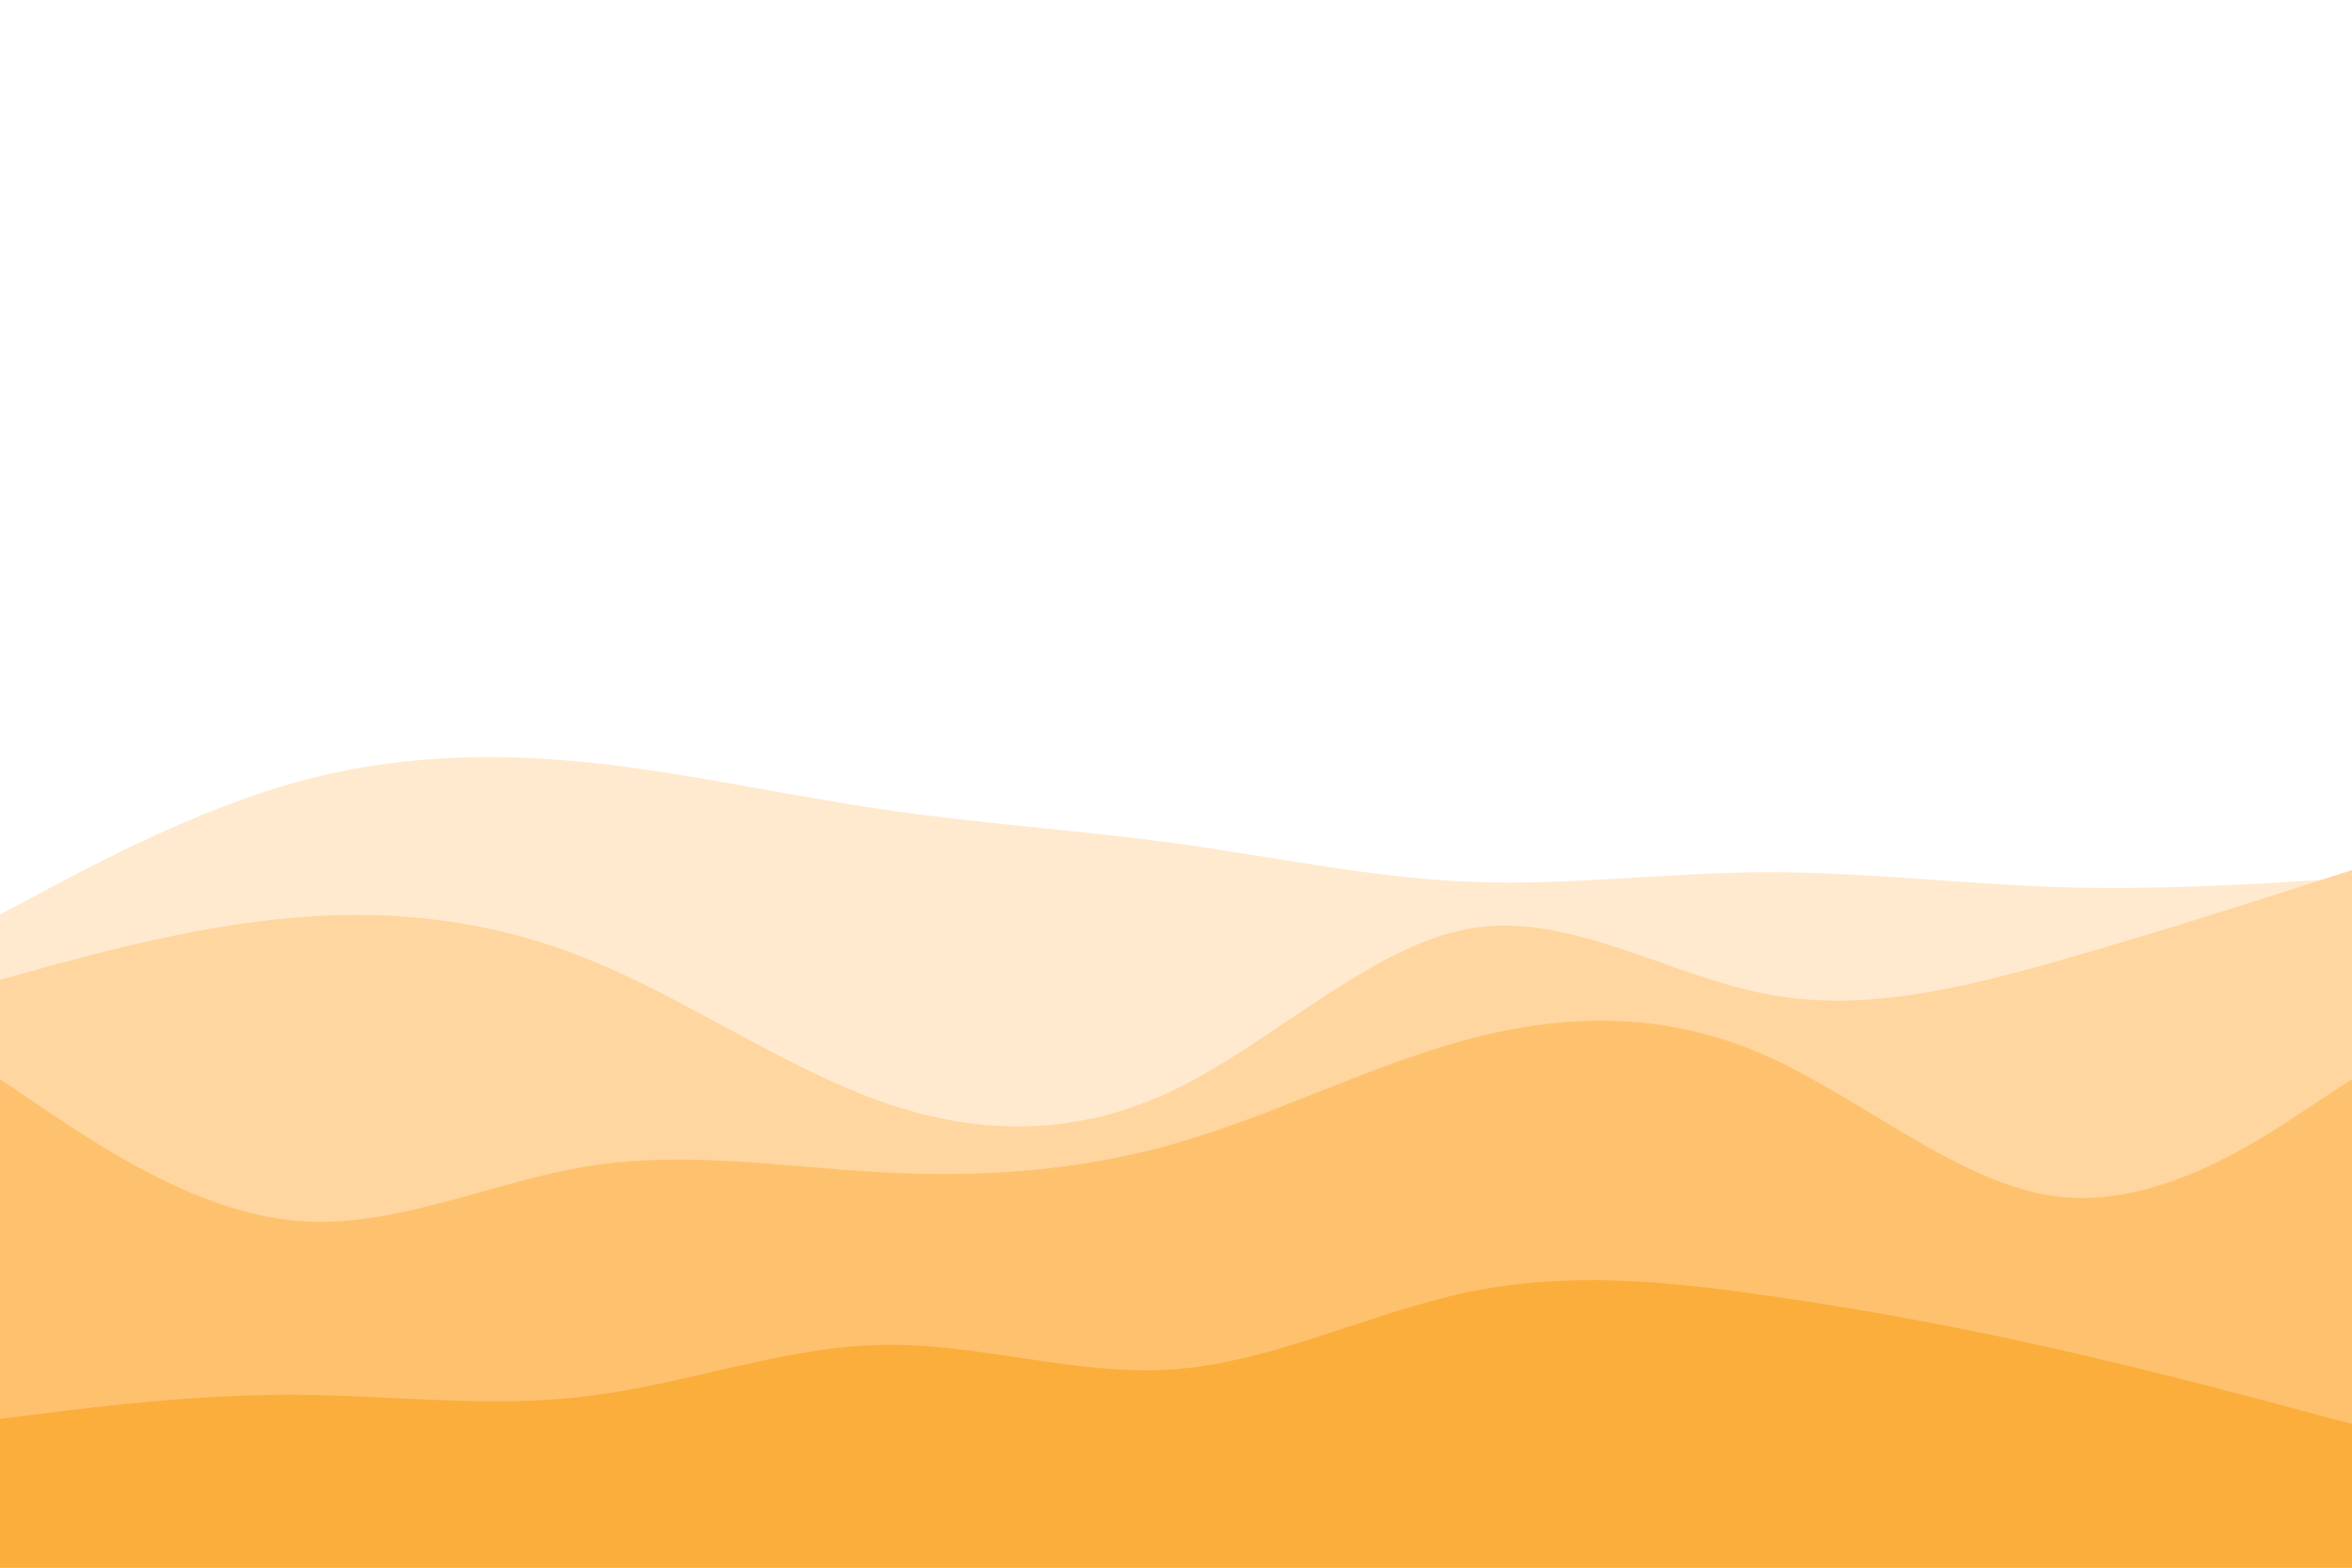 <svg id="visual" viewBox="0 0 900 600" width="900" height="600" xmlns="http://www.w3.org/2000/svg" xmlns:xlink="http://www.w3.org/1999/xlink" version="1.1"><rect x="0" y="0" width="900" height="600" fill="#fff"></rect><path d="M0 182L18.8 203C37.7 224 75.3 266 112.8 267.2C150.3 268.3 187.7 228.7 225.2 212.5C262.7 196.3 300.3 203.7 337.8 210.5C375.3 217.3 412.7 223.7 450.2 225.5C487.7 227.3 525.3 224.7 562.8 236C600.3 247.3 637.7 272.7 675.2 272.7C712.7 272.7 750.3 247.3 787.8 224.5C825.3 201.7 862.7 181.3 881.3 171.2L900 161L900 601L881.3 601C862.7 601 825.3 601 787.8 601C750.3 601 712.7 601 675.2 601C637.7 601 600.3 601 562.8 601C525.3 601 487.7 601 450.2 601C412.7 601 375.3 601 337.8 601C300.3 601 262.7 601 225.2 601C187.7 601 150.3 601 112.8 601C75.3 601 37.7 601 18.8 601L0 601Z" fill="#ffffff"></path><path d="M0 350L18.8 340C37.7 330 75.3 310 112.8 299.5C150.3 289 187.7 288 225.2 291.8C262.7 295.7 300.3 304.3 337.8 309.8C375.3 315.3 412.7 317.7 450.2 322.8C487.7 328 525.3 336 562.8 337.5C600.3 339 637.7 334 675.2 333.8C712.7 333.7 750.3 338.3 787.8 339.5C825.3 340.7 862.7 338.3 881.3 337.2L900 336L900 601L881.3 601C862.7 601 825.3 601 787.8 601C750.3 601 712.7 601 675.2 601C637.7 601 600.3 601 562.8 601C525.3 601 487.7 601 450.2 601C412.7 601 375.3 601 337.8 601C300.3 601 262.7 601 225.2 601C187.7 601 150.3 601 112.8 601C75.3 601 37.7 601 18.8 601L0 601Z" fill="#ffeacf"></path><path d="M0 375L18.8 369.8C37.7 364.7 75.3 354.3 112.8 351.2C150.3 348 187.7 352 225.2 367.2C262.7 382.3 300.3 408.7 337.8 421.8C375.3 435 412.7 435 450.2 416.7C487.7 398.3 525.3 361.7 562.8 355.3C600.3 349 637.7 373 675.2 380.3C712.7 387.7 750.3 378.3 787.8 367.7C825.3 357 862.7 345 881.3 339L900 333L900 601L881.3 601C862.7 601 825.3 601 787.8 601C750.3 601 712.7 601 675.2 601C637.7 601 600.3 601 562.8 601C525.3 601 487.7 601 450.2 601C412.7 601 375.3 601 337.8 601C300.3 601 262.7 601 225.2 601C187.7 601 150.3 601 112.8 601C75.3 601 37.7 601 18.8 601L0 601Z" fill="#ffd69f"></path><path d="M0 413L18.8 425.7C37.7 438.3 75.3 463.7 112.8 467.2C150.3 470.7 187.7 452.3 225.2 446.3C262.7 440.3 300.3 446.7 337.8 448.7C375.3 450.7 412.7 448.3 450.2 437.5C487.7 426.7 525.3 407.3 562.8 397.5C600.3 387.7 637.7 387.3 675.2 403.8C712.7 420.3 750.3 453.7 787.8 458C825.3 462.3 862.7 437.7 881.3 425.3L900 413L900 601L881.3 601C862.7 601 825.3 601 787.8 601C750.3 601 712.7 601 675.2 601C637.7 601 600.3 601 562.8 601C525.3 601 487.7 601 450.2 601C412.7 601 375.3 601 337.8 601C300.3 601 262.7 601 225.2 601C187.7 601 150.3 601 112.8 601C75.3 601 37.7 601 18.8 601L0 601Z" fill="#fec26f"></path><path d="M0 543L18.8 540.7C37.7 538.3 75.3 533.7 112.8 533.8C150.3 534 187.7 539 225.2 534.3C262.7 529.7 300.3 515.3 337.8 514.7C375.3 514 412.7 527 450.2 524C487.7 521 525.3 502 562.8 494.3C600.3 486.7 637.7 490.3 675.2 495.7C712.7 501 750.3 508 787.8 516.5C825.3 525 862.7 535 881.3 540L900 545L900 601L881.3 601C862.7 601 825.3 601 787.8 601C750.3 601 712.7 601 675.2 601C637.7 601 600.3 601 562.8 601C525.3 601 487.7 601 450.2 601C412.7 601 375.3 601 337.8 601C300.3 601 262.7 601 225.2 601C187.7 601 150.3 601 112.8 601C75.3 601 37.7 601 18.8 601L0 601Z" fill="#fbae3c"></path></svg>